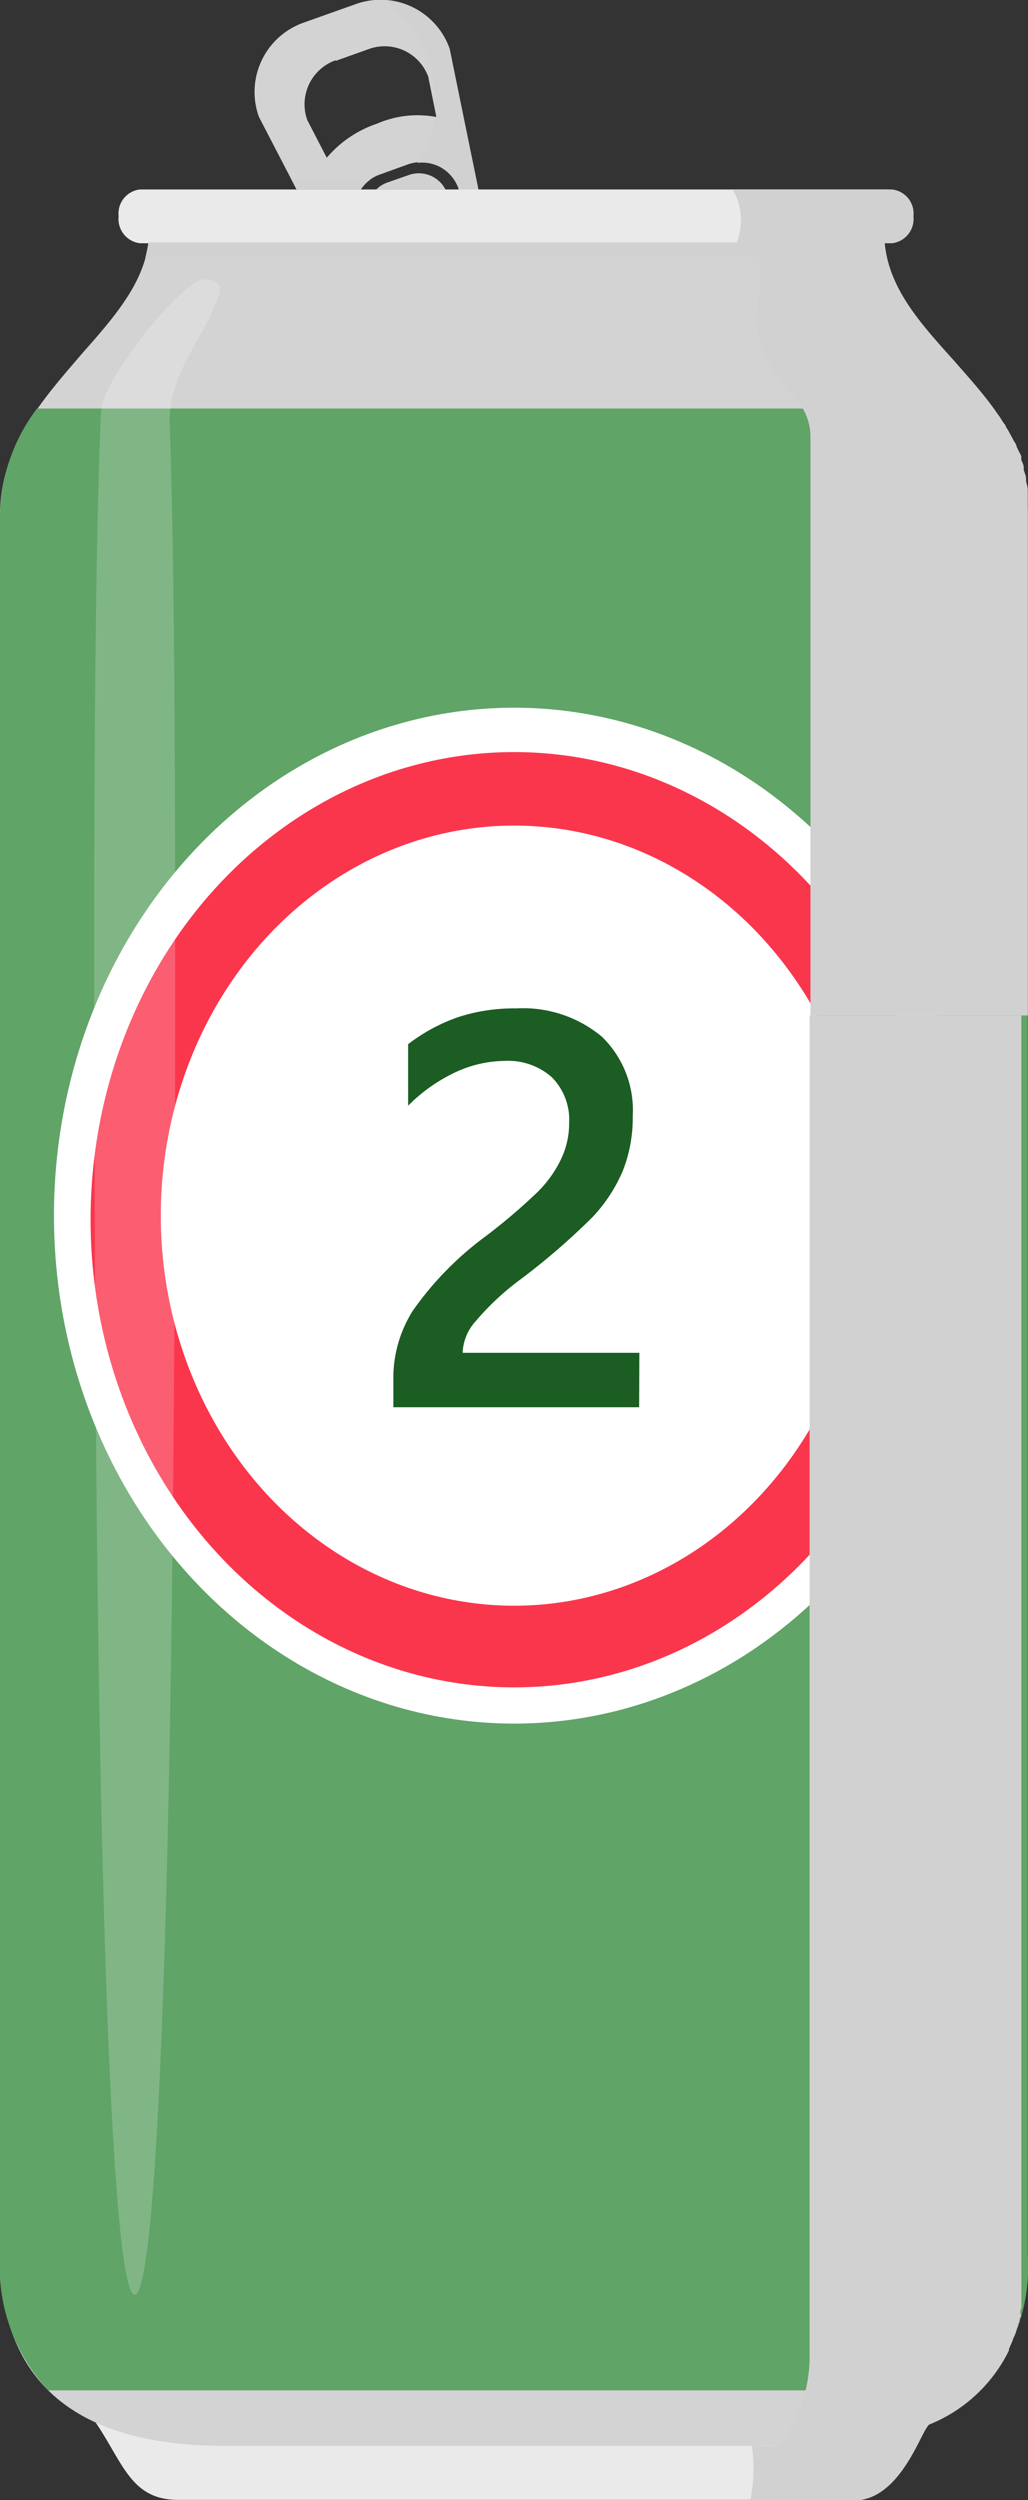 <svg xmlns="http://www.w3.org/2000/svg" viewBox="0 0 48.01 116.65"><rect x="0" y="0" width="48.01" height="116.65" fill="#333333" stroke="none"/><defs><style>.cls-1{isolation:isolate;}.cls-2{fill:#eaeaea;}.cls-3{fill:#d3d3d3;}.cls-4,.cls-9{fill:#d1d1d1;}.cls-4,.cls-8{mix-blend-mode:multiply;}.cls-5{fill:#60a467;}.cls-10,.cls-6{fill:#fff;}.cls-7{fill:#fa364d;}.cls-10{opacity:0.2;}.cls-11{fill:#1b5d22;}</style></defs><g class="cls-1"><g id="Layer_2" data-name="Layer 2"><g id="Layer_1-2" data-name="Layer 1"><path class="cls-2" d="M9.22,112.91a13.88,13.88,0,0,1-5.75-1.12c2.21,2.29,2.16,4.85,4.85,4.85H39.58c2.69,0,2.66-2.58,4.85-4.85a13.88,13.88,0,0,1-5.75,1.12Z"/><path class="cls-3" d="M13.85,8.84h3a1.75,1.75,0,0,1,.9-.7l1.3-.47a1.85,1.85,0,0,1,2.36,1.12v.05h.91L21,2.28A3.42,3.42,0,0,0,16.59.2l-2.42.86a3.43,3.43,0,0,0-2.08,4.39Zm1.83-6,1.54-.55A2.17,2.17,0,0,1,20,3.58l.38,1.88a4.72,4.72,0,0,0-2.77.31,5.28,5.28,0,0,0-2.35,1.59L14.35,5.6A2.18,2.18,0,0,1,15.68,2.81Z"/><path class="cls-3" d="M19.09,8.17l-1,.35a1.34,1.34,0,0,0-.51.32H20.8A1.4,1.4,0,0,0,19.09,8.17Z"/><path class="cls-4" d="M13.62,8.39l.23.45h3a1.83,1.83,0,0,1,.43-.45Z"/><path class="cls-4" d="M21,2.28A3.42,3.42,0,0,0,17.9,0a5.63,5.63,0,0,1,2.4,4.9.17.17,0,0,1,0,.07l.1.48-.13,0a3,3,0,0,1-.78,2.15,1.83,1.83,0,0,1,1.95,1.21v.05h.91Z"/><path class="cls-4" d="M19.09,8.17l-1,.35a1.34,1.34,0,0,0-.51.32H20.8A1.4,1.4,0,0,0,19.09,8.17Z"/><path class="cls-2" d="M42.44,10.09a1.13,1.13,0,0,0-1-1.25H6.54a1.13,1.13,0,0,0-1,1.25,1.14,1.14,0,0,0,1,1.26H41.47A1.14,1.14,0,0,0,42.44,10.09Z"/><path class="cls-3" d="M0,65.66v39.55c0,5.91,3.53,8.91,10.49,8.91h27c7,0,10.49-3,10.49-8.91V65.66Z"/><path class="cls-3" d="M48,47.38V24.06c0-3.15-1.87-5.24-3.68-7.27-1.53-1.7-3-3.32-3.2-5.44H6.93c-.24,1.91-1.63,3.49-3.1,5.15C2,18.63,0,20.84,0,24.06V47.38Z"/><path class="cls-4" d="M41.25,12a4,4,0,0,1-.12-.69H6.93a5.27,5.27,0,0,1-.14.69Z"/><path class="cls-5" d="M48,47.38V24.06a8.24,8.24,0,0,0-1.78-5H1.73a8.47,8.47,0,0,0-1.73,5V47.38Z"/><path class="cls-5" d="M0,45.32v59.89a8.49,8.49,0,0,0,2.25,6.32H45.76A8.49,8.49,0,0,0,48,105.21V44.62Z"/><ellipse class="cls-6" cx="24.01" cy="56.72" rx="21.49" ry="23.7"/><ellipse class="cls-7" cx="24.01" cy="56.91" rx="19.78" ry="21.82"/><ellipse class="cls-6" cx="24.01" cy="56.72" rx="16.5" ry="18.2"/><g class="cls-8"><path class="cls-9" d="M34.39,11.35l1,0a8.59,8.59,0,0,1,.07,2.22,8.74,8.74,0,0,0-.1,1.84c0-.14.29,1.06.14.74a14.78,14.78,0,0,0,1.26,2.1,2.65,2.65,0,0,1,1.09,2.23V47.38H48V24.06c0-.18,0-.35,0-.52a.41.41,0,0,0,0-.11c0-.17,0-.33,0-.49a.17.17,0,0,1,0-.07c0-.14-.05-.28-.08-.41l0-.11c0-.15-.07-.29-.11-.43a.56.56,0,0,0,0-.12c0-.11-.07-.23-.11-.34a.36.36,0,0,1,0-.11c0-.13-.11-.25-.16-.38l-.07-.15c0-.09-.09-.19-.14-.28a1.74,1.74,0,0,0-.1-.19l-.14-.26-.11-.17c0-.08-.09-.15-.14-.23l-.17-.27-.11-.15-.14-.2h0c-.58-.8-1.25-1.54-1.9-2.28-1.53-1.7-3-3.32-3.2-5.44h.34a1.14,1.14,0,0,0,1-1.26,1.13,1.13,0,0,0-1-1.25H34.22A2.85,2.85,0,0,1,34.39,11.35Z"/><path class="cls-9" d="M37.81,47.38v62.35c0,.13,0,.25,0,.37a7,7,0,0,1-1.39,4,6.46,6.46,0,0,1-1.31,0,7.52,7.52,0,0,1-.07,2.57h4.83c2.24,0,3.19-3.4,3.54-3.55a7.09,7.09,0,0,0,3.71-3.45.43.43,0,0,0,0-.07l.12-.28a1.17,1.17,0,0,0,.05-.11c0-.09.07-.18.1-.26l.06-.15c0-.08.05-.17.08-.26s0-.11.05-.17,0-.16.07-.25,0-.13,0-.19,0-.16.05-.24a2.07,2.07,0,0,0,0-.22c0-.08,0-.16,0-.24l0-.25,0-.23,0-.27a1.5,1.5,0,0,0,0-.22c0-.11,0-.22,0-.33s0-.11,0-.17,0-.35,0-.53V47.38Z"/></g><path class="cls-10" d="M4.41,47.38c0,42.64.9,59.69,1.88,59.69S8.18,90.76,8.18,47.38Z"/><path class="cls-10" d="M8.18,47.38v-4c0-11.5-.09-19-.26-23.83.08-2.33,1.55-3.64,2.27-5.71.29-.85-.45-.8-.69-.8-.9,0-4.4,4.25-4.74,5.9a4.35,4.35,0,0,0-.06.61c-.19,4.86-.3,12.33-.3,23.83v4Z"/><path class="cls-11" d="M29.85,65.66H18.37V64.24a5.87,5.87,0,0,1,.92-3.1,15,15,0,0,1,3.38-3.45,27.23,27.23,0,0,0,2.36-2,5.47,5.47,0,0,0,1.16-1.58,3.88,3.88,0,0,0,.39-1.7,2.82,2.82,0,0,0-.81-2.15,3.07,3.07,0,0,0-2.19-.76,5.55,5.55,0,0,0-2.29.52,7.78,7.78,0,0,0-2.23,1.57V48.72a8.31,8.31,0,0,1,2.33-1.26,8.41,8.41,0,0,1,2.72-.41,5.76,5.76,0,0,1,4,1.32,4.78,4.78,0,0,1,1.44,3.71,6.72,6.72,0,0,1-.46,2.54,7.27,7.27,0,0,1-1.44,2.19,32.17,32.17,0,0,1-3.43,2.95,12.2,12.2,0,0,0-2,1.88,2.32,2.32,0,0,0-.61,1.41v.07h8.25Z"/></g></g></g></svg>
